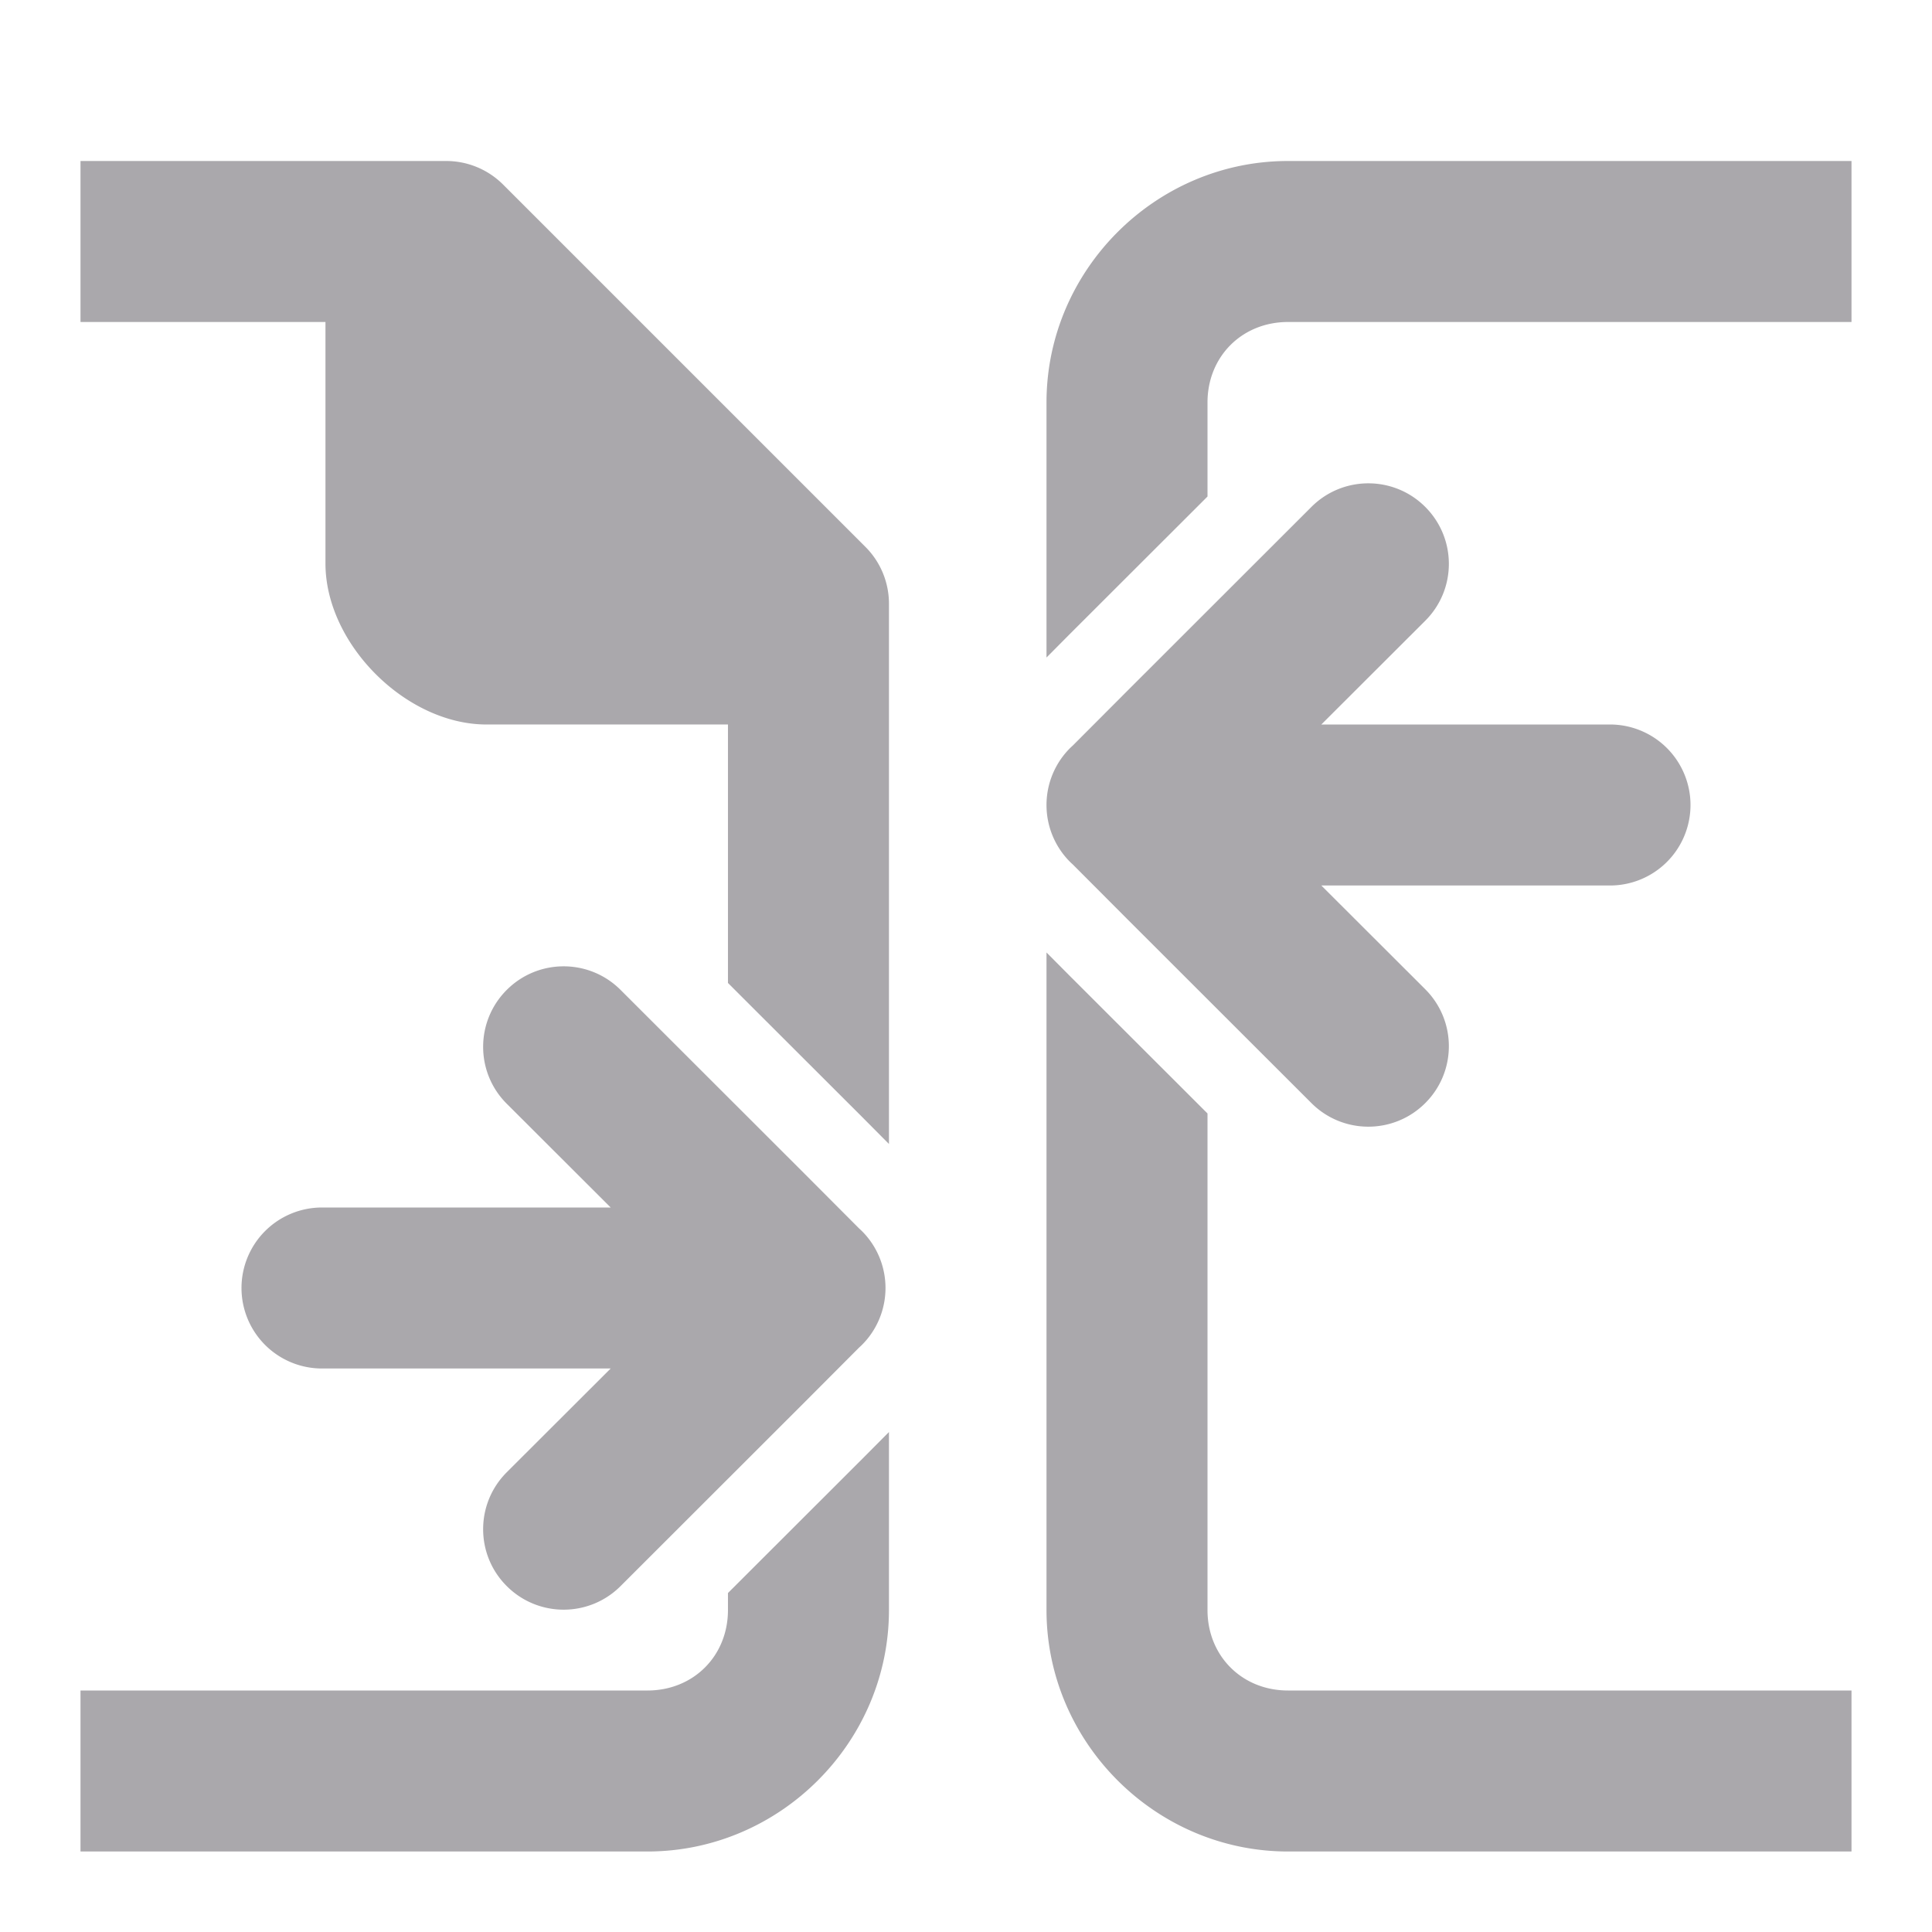 <svg viewBox="0 0 24 24" xmlns="http://www.w3.org/2000/svg"><g fill="#aaa8ac"><path d="m1 2v2h3.043v3c0 1 1 2 2 2h3v3.211l1.666 1.664a1.004 1.004 0 0 1 .002.002l.332.334v-6.711c-0-.265-.105-.52-.293-.707l-4.5-4.5c-.188-.188-.442-.293-.707-.293zm15 0c-1.645 0-3 1.355-3 3v3.168l.289-.291a1.004 1.004 0 0 0 .002-.002l1.709-1.707v-1.168c0-.571.429-1 1-1h7v-2zm-3 9.832v8.168c0 1.645 1.355 3 3 3h7v-2h-7c-.571 0-1-.429-1-1v-6.168l-1.709-1.707a1.004 1.004 0 0 0 -.002-.002zm-1.957 5.957-.332.334a1.004 1.004 0 0 1 -.002.002l-1.666 1.664v.211c0 .571-.429 1-1 1h-1.041-6.002v2h7.043c1.645 0 3-1.355 3-3z"/><path d="m7.002 12.004c-.256 0-.512.098-.707.293-.391.391-.391 1.024 0 1.414l1.291 1.289h-3.586a1 1 0 0 0 -1 1 1 1 0 0 0 1 1h3 .586l-1.291 1.289c-.391.391-.391 1.024 0 1.414.195.195.451.293.707.293s.512-.098.707-.293l2.291-2.289.672-.674.025-.023c.194-.188.303-.447.303-.717-0-.27-.109-.529-.303-.717l-.025-.023-.672-.674-2.291-2.289c-.195-.195-.451-.293-.707-.293z"/><path d="m16.998 6.004c.256 0 .512.098.707.293.391.391.391 1.024 0 1.414l-1.291 1.289h3.586a1 1 0 0 1 1 1 1 1 0 0 1 -1 1h-3-.586l1.291 1.289c.391.391.391 1.024 0 1.414-.195.195-.451.293-.707.293s-.512-.098-.707-.293l-2.291-2.289-.672-.674-.025-.023c-.194-.188-.303-.447-.303-.717 0-.27.109-.529.303-.717l.025-.023.672-.674 2.291-2.289c.195-.195.451-.293.707-.293z"/></g></svg>